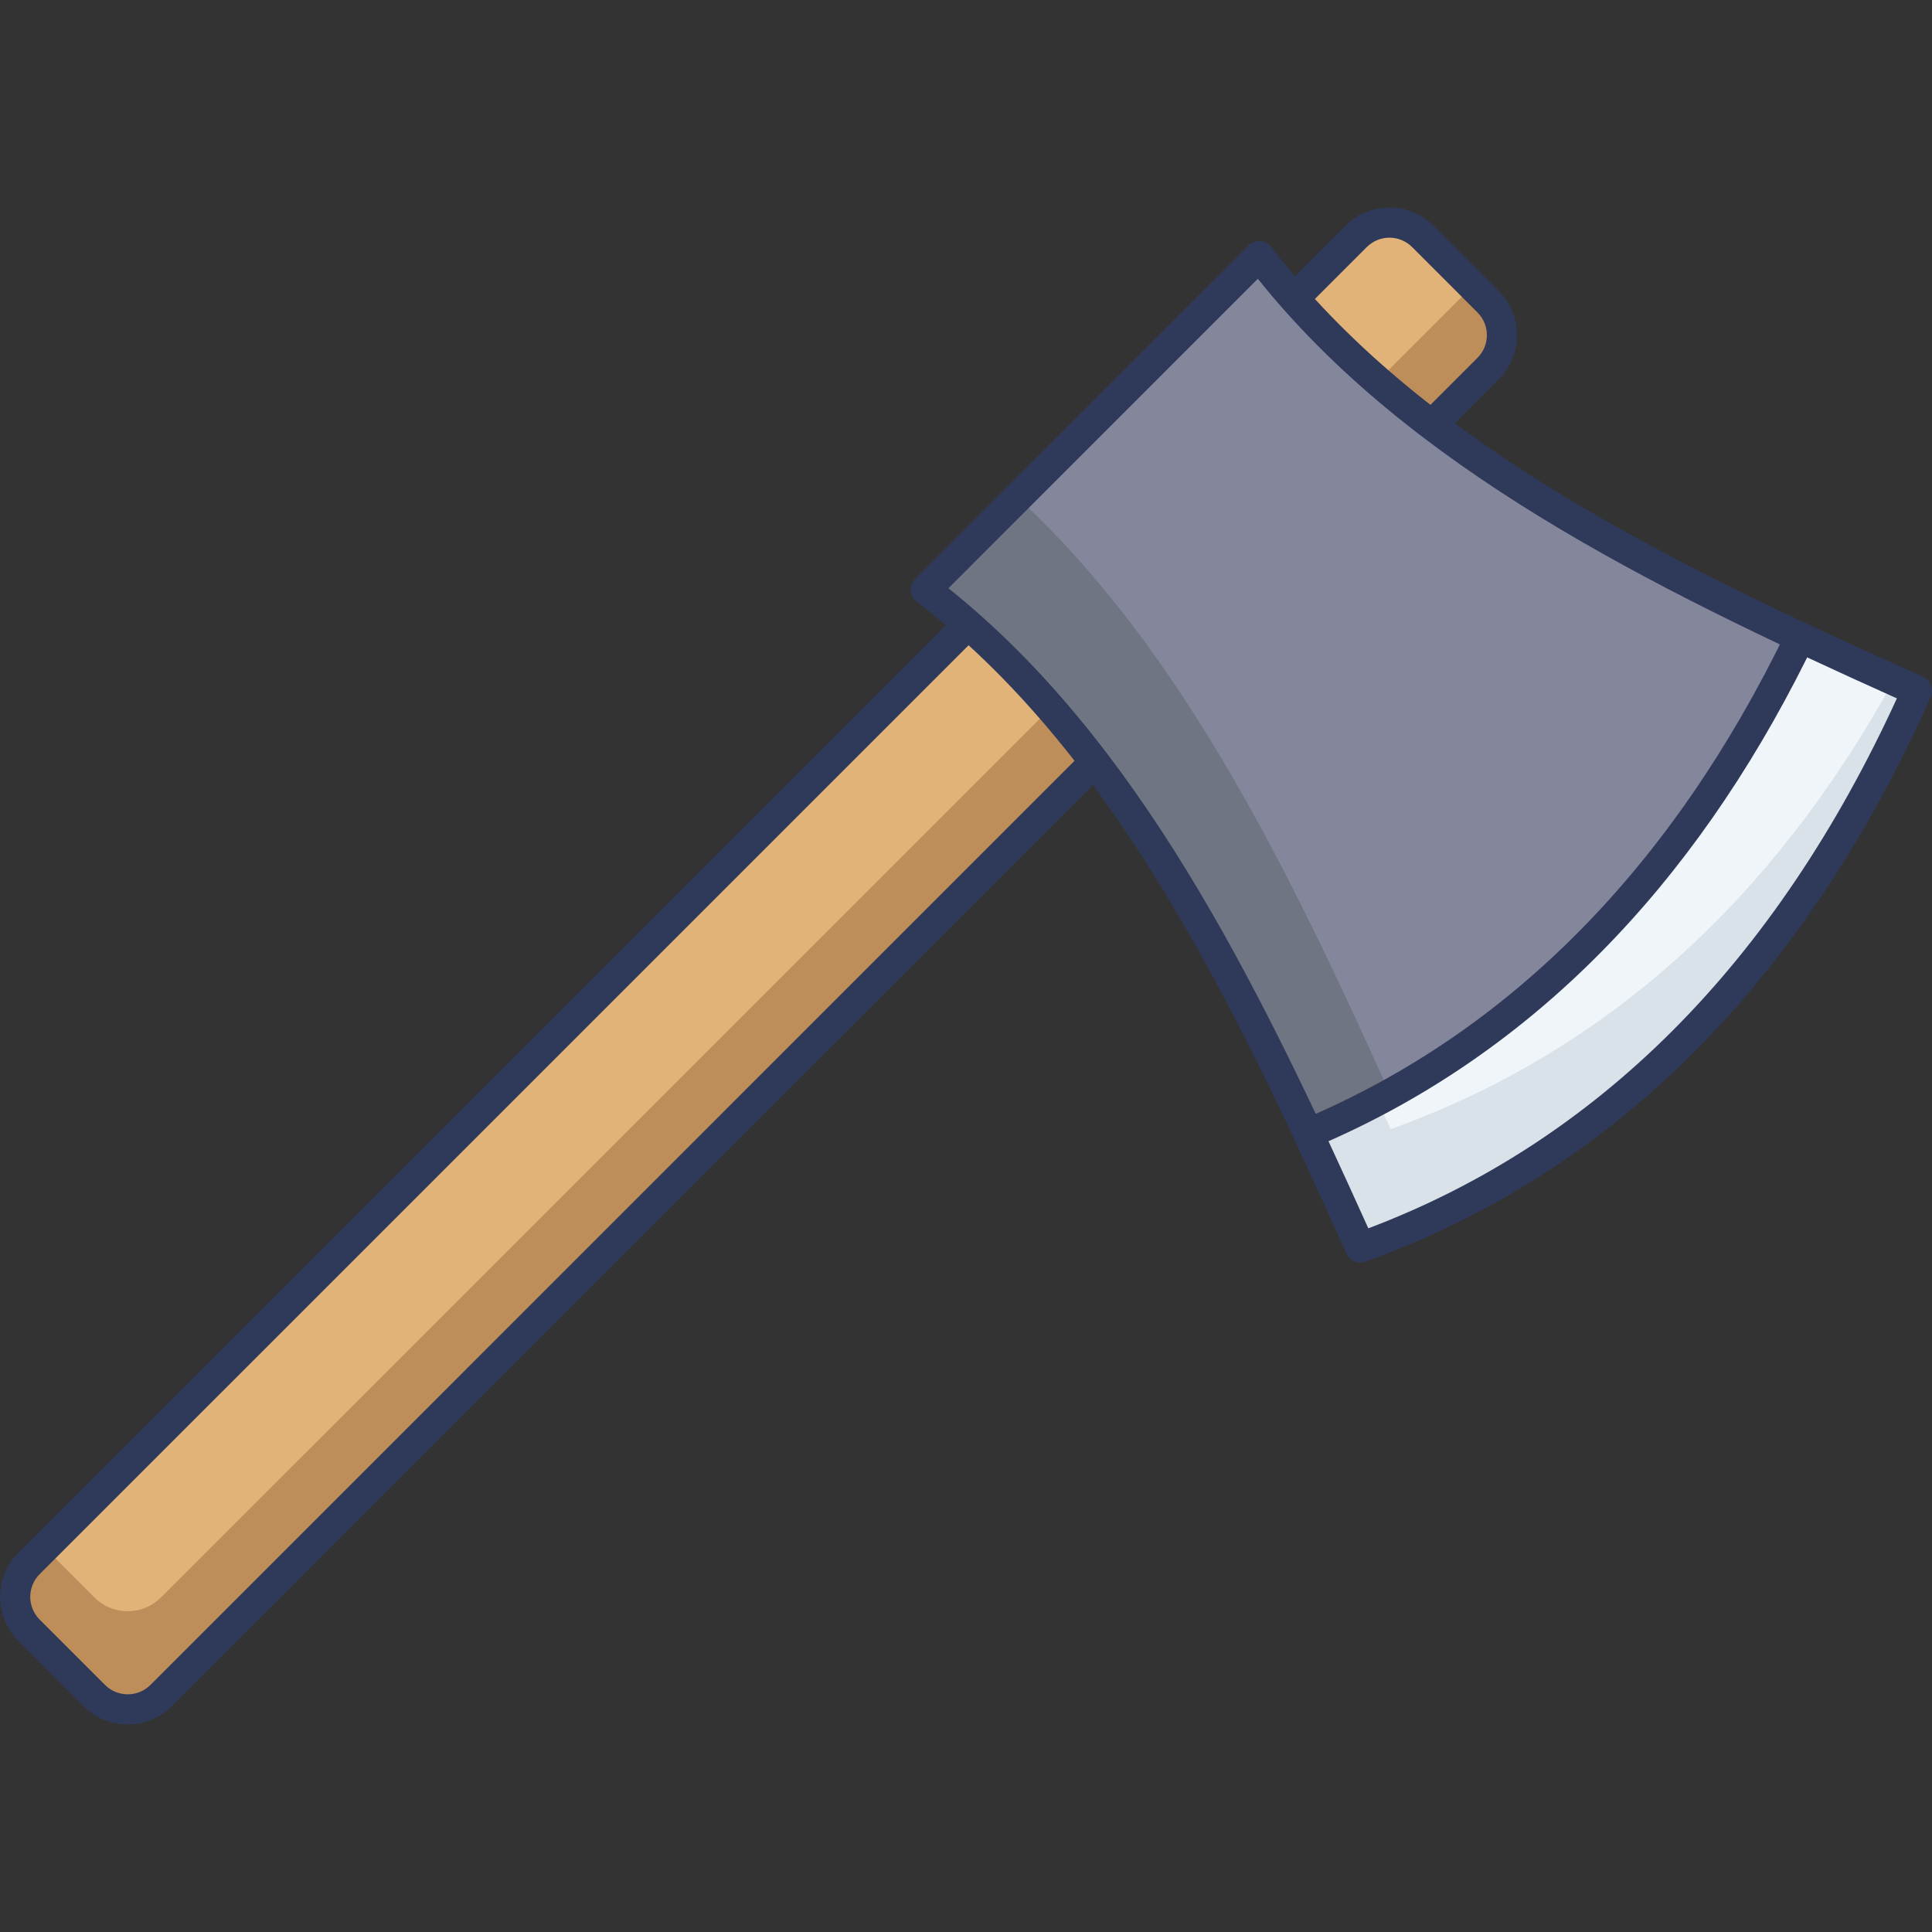 <svg viewBox="0 0 46 46" fill="none" xmlns="http://www.w3.org/2000/svg">

<rect x="0" y="0" width="46" height="46" fill="#333333" stroke="none"/>

<path d="M0.688 37.223L32.28 5.631C32.491 5.42 32.777 5.302 33.075 5.302C33.373 5.302 33.659 5.42 33.869 5.631L35.425 7.187C35.636 7.398 35.755 7.684 35.755 7.982C35.755 8.28 35.636 8.566 35.425 8.776L3.834 40.368C3.729 40.473 3.605 40.555 3.469 40.612C3.332 40.668 3.186 40.697 3.039 40.697C2.891 40.697 2.745 40.668 2.608 40.612C2.472 40.555 2.348 40.473 2.244 40.368L0.688 38.812C0.477 38.602 0.359 38.316 0.359 38.018C0.359 37.72 0.477 37.434 0.688 37.223Z" fill="#E1B378"/>
<path d="M35.434 8.776L3.835 40.369C3.731 40.474 3.607 40.557 3.471 40.614C3.334 40.671 3.188 40.7 3.04 40.7C2.893 40.7 2.747 40.671 2.61 40.614C2.474 40.557 2.35 40.474 2.246 40.369L0.69 38.812C0.585 38.708 0.502 38.584 0.445 38.448C0.389 38.312 0.359 38.165 0.359 38.018C0.359 37.87 0.389 37.724 0.445 37.587C0.502 37.451 0.585 37.327 0.69 37.223L1.063 36.85L2.246 38.033C2.35 38.137 2.474 38.221 2.61 38.277C2.747 38.334 2.893 38.363 3.04 38.363C3.188 38.363 3.334 38.334 3.471 38.277C3.607 38.221 3.731 38.137 3.835 38.033L35.06 6.813L35.434 7.187C35.644 7.399 35.761 7.684 35.761 7.982C35.761 8.279 35.644 8.565 35.434 8.776Z" fill="#BD8D5A"/>
<path d="M3.041 41.059C2.846 41.06 2.653 41.022 2.473 40.947C2.293 40.873 2.129 40.763 1.992 40.625L0.436 39.069C0.158 38.791 0.002 38.413 0.002 38.02C0.002 37.627 0.158 37.25 0.436 36.971L32.033 5.374L32.287 5.629L32.033 5.374C32.311 5.097 32.688 4.941 33.082 4.941C33.475 4.941 33.852 5.097 34.131 5.374L35.687 6.931C35.964 7.209 36.12 7.586 36.12 7.98C36.12 8.373 35.964 8.75 35.687 9.029L4.09 40.626C3.952 40.763 3.789 40.873 3.609 40.947C3.429 41.022 3.236 41.06 3.041 41.059ZM33.082 5.659C32.981 5.659 32.882 5.679 32.79 5.717C32.697 5.756 32.613 5.812 32.542 5.883L0.944 37.48C0.801 37.623 0.72 37.818 0.72 38.02C0.72 38.223 0.801 38.418 0.944 38.561L2.5 40.117C2.643 40.261 2.838 40.341 3.041 40.341C3.244 40.341 3.438 40.261 3.582 40.117L35.178 8.52C35.322 8.377 35.402 8.182 35.402 7.98C35.402 7.777 35.322 7.582 35.178 7.439L33.622 5.883C33.551 5.812 33.467 5.755 33.374 5.717C33.282 5.679 33.182 5.659 33.082 5.659Z" fill="#2F3A5A"/>
<path d="M29.981 6.098L26.011 10.068L22.041 14.039C26.742 17.634 29.616 23.508 32.391 29.698C38.453 27.513 42.747 22.93 45.641 16.446C39.451 13.673 33.577 10.8 29.981 6.098Z" fill="#84879C"/>
<path d="M45.641 16.449C42.746 22.93 38.451 27.512 32.389 29.7C29.617 23.506 26.743 17.636 22.042 14.041L24.23 11.849C28.168 15.482 30.753 20.811 33.254 26.398C38.337 24.571 42.173 21.057 44.984 16.152C45.2 16.254 45.42 16.352 45.641 16.449Z" fill="#707583"/>
<path d="M32.389 30.057C32.32 30.057 32.252 30.037 32.194 29.999C32.136 29.962 32.09 29.908 32.061 29.845C29.299 23.68 26.437 17.853 21.822 14.324C21.782 14.293 21.748 14.253 21.724 14.208C21.7 14.163 21.686 14.114 21.682 14.062C21.679 14.011 21.686 13.96 21.704 13.912C21.722 13.864 21.75 13.821 21.786 13.785L29.729 5.843C29.765 5.806 29.808 5.778 29.856 5.76C29.904 5.742 29.955 5.734 30.006 5.738C30.057 5.741 30.107 5.756 30.152 5.78C30.197 5.804 30.237 5.838 30.268 5.879C33.797 10.493 39.623 13.354 45.789 16.117C45.875 16.157 45.943 16.229 45.976 16.318C46.01 16.407 46.007 16.505 45.968 16.592C42.936 23.387 38.408 27.91 32.511 30.035C32.472 30.049 32.431 30.057 32.389 30.057ZM22.582 14.006C27.064 17.594 29.884 23.248 32.579 29.243C38.114 27.154 42.236 23.021 45.164 16.626C39.176 13.933 33.532 11.114 29.948 6.638L22.582 14.006Z" fill="#2F3A5A"/>
<path d="M45.641 16.448C42.748 22.93 38.453 27.515 32.389 29.7C31.98 28.788 31.566 27.882 31.15 26.988C36.345 24.801 40.165 20.75 42.861 15.178C43.778 15.607 44.704 16.031 45.641 16.448Z" fill="#F0F5F9"/>
<path d="M45.641 16.449C42.75 22.93 38.451 27.517 32.389 29.7C31.978 28.789 31.567 27.881 31.148 26.987C31.716 26.75 32.267 26.487 32.801 26.203C32.907 26.432 33.008 26.656 33.11 26.886C38.337 25.004 42.254 21.333 45.089 16.199C45.272 16.283 45.454 16.368 45.641 16.449Z" fill="#D9E2E9"/>
<path d="M32.389 30.059C32.319 30.059 32.252 30.039 32.193 30.001C32.135 29.964 32.089 29.91 32.061 29.847C31.653 28.937 31.24 28.032 30.824 27.14C30.803 27.096 30.792 27.049 30.791 27.001C30.789 26.952 30.797 26.904 30.814 26.859C30.832 26.814 30.858 26.773 30.892 26.738C30.925 26.703 30.966 26.676 31.01 26.657C35.925 24.588 39.803 20.673 42.537 15.021C42.578 14.936 42.651 14.871 42.74 14.839C42.829 14.808 42.927 14.812 43.013 14.852C43.899 15.268 44.807 15.683 45.787 16.12C45.874 16.16 45.941 16.232 45.975 16.321C46.009 16.41 46.006 16.508 45.967 16.595C42.935 23.389 38.407 27.913 32.509 30.038C32.47 30.052 32.43 30.059 32.389 30.059ZM31.631 27.172C31.949 27.857 32.265 28.549 32.579 29.246C38.042 27.179 42.272 22.936 45.164 16.628C44.421 16.295 43.716 15.973 43.028 15.652C40.289 21.165 36.457 25.038 31.631 27.172Z" fill="#2F3A5A"/>

</svg>
